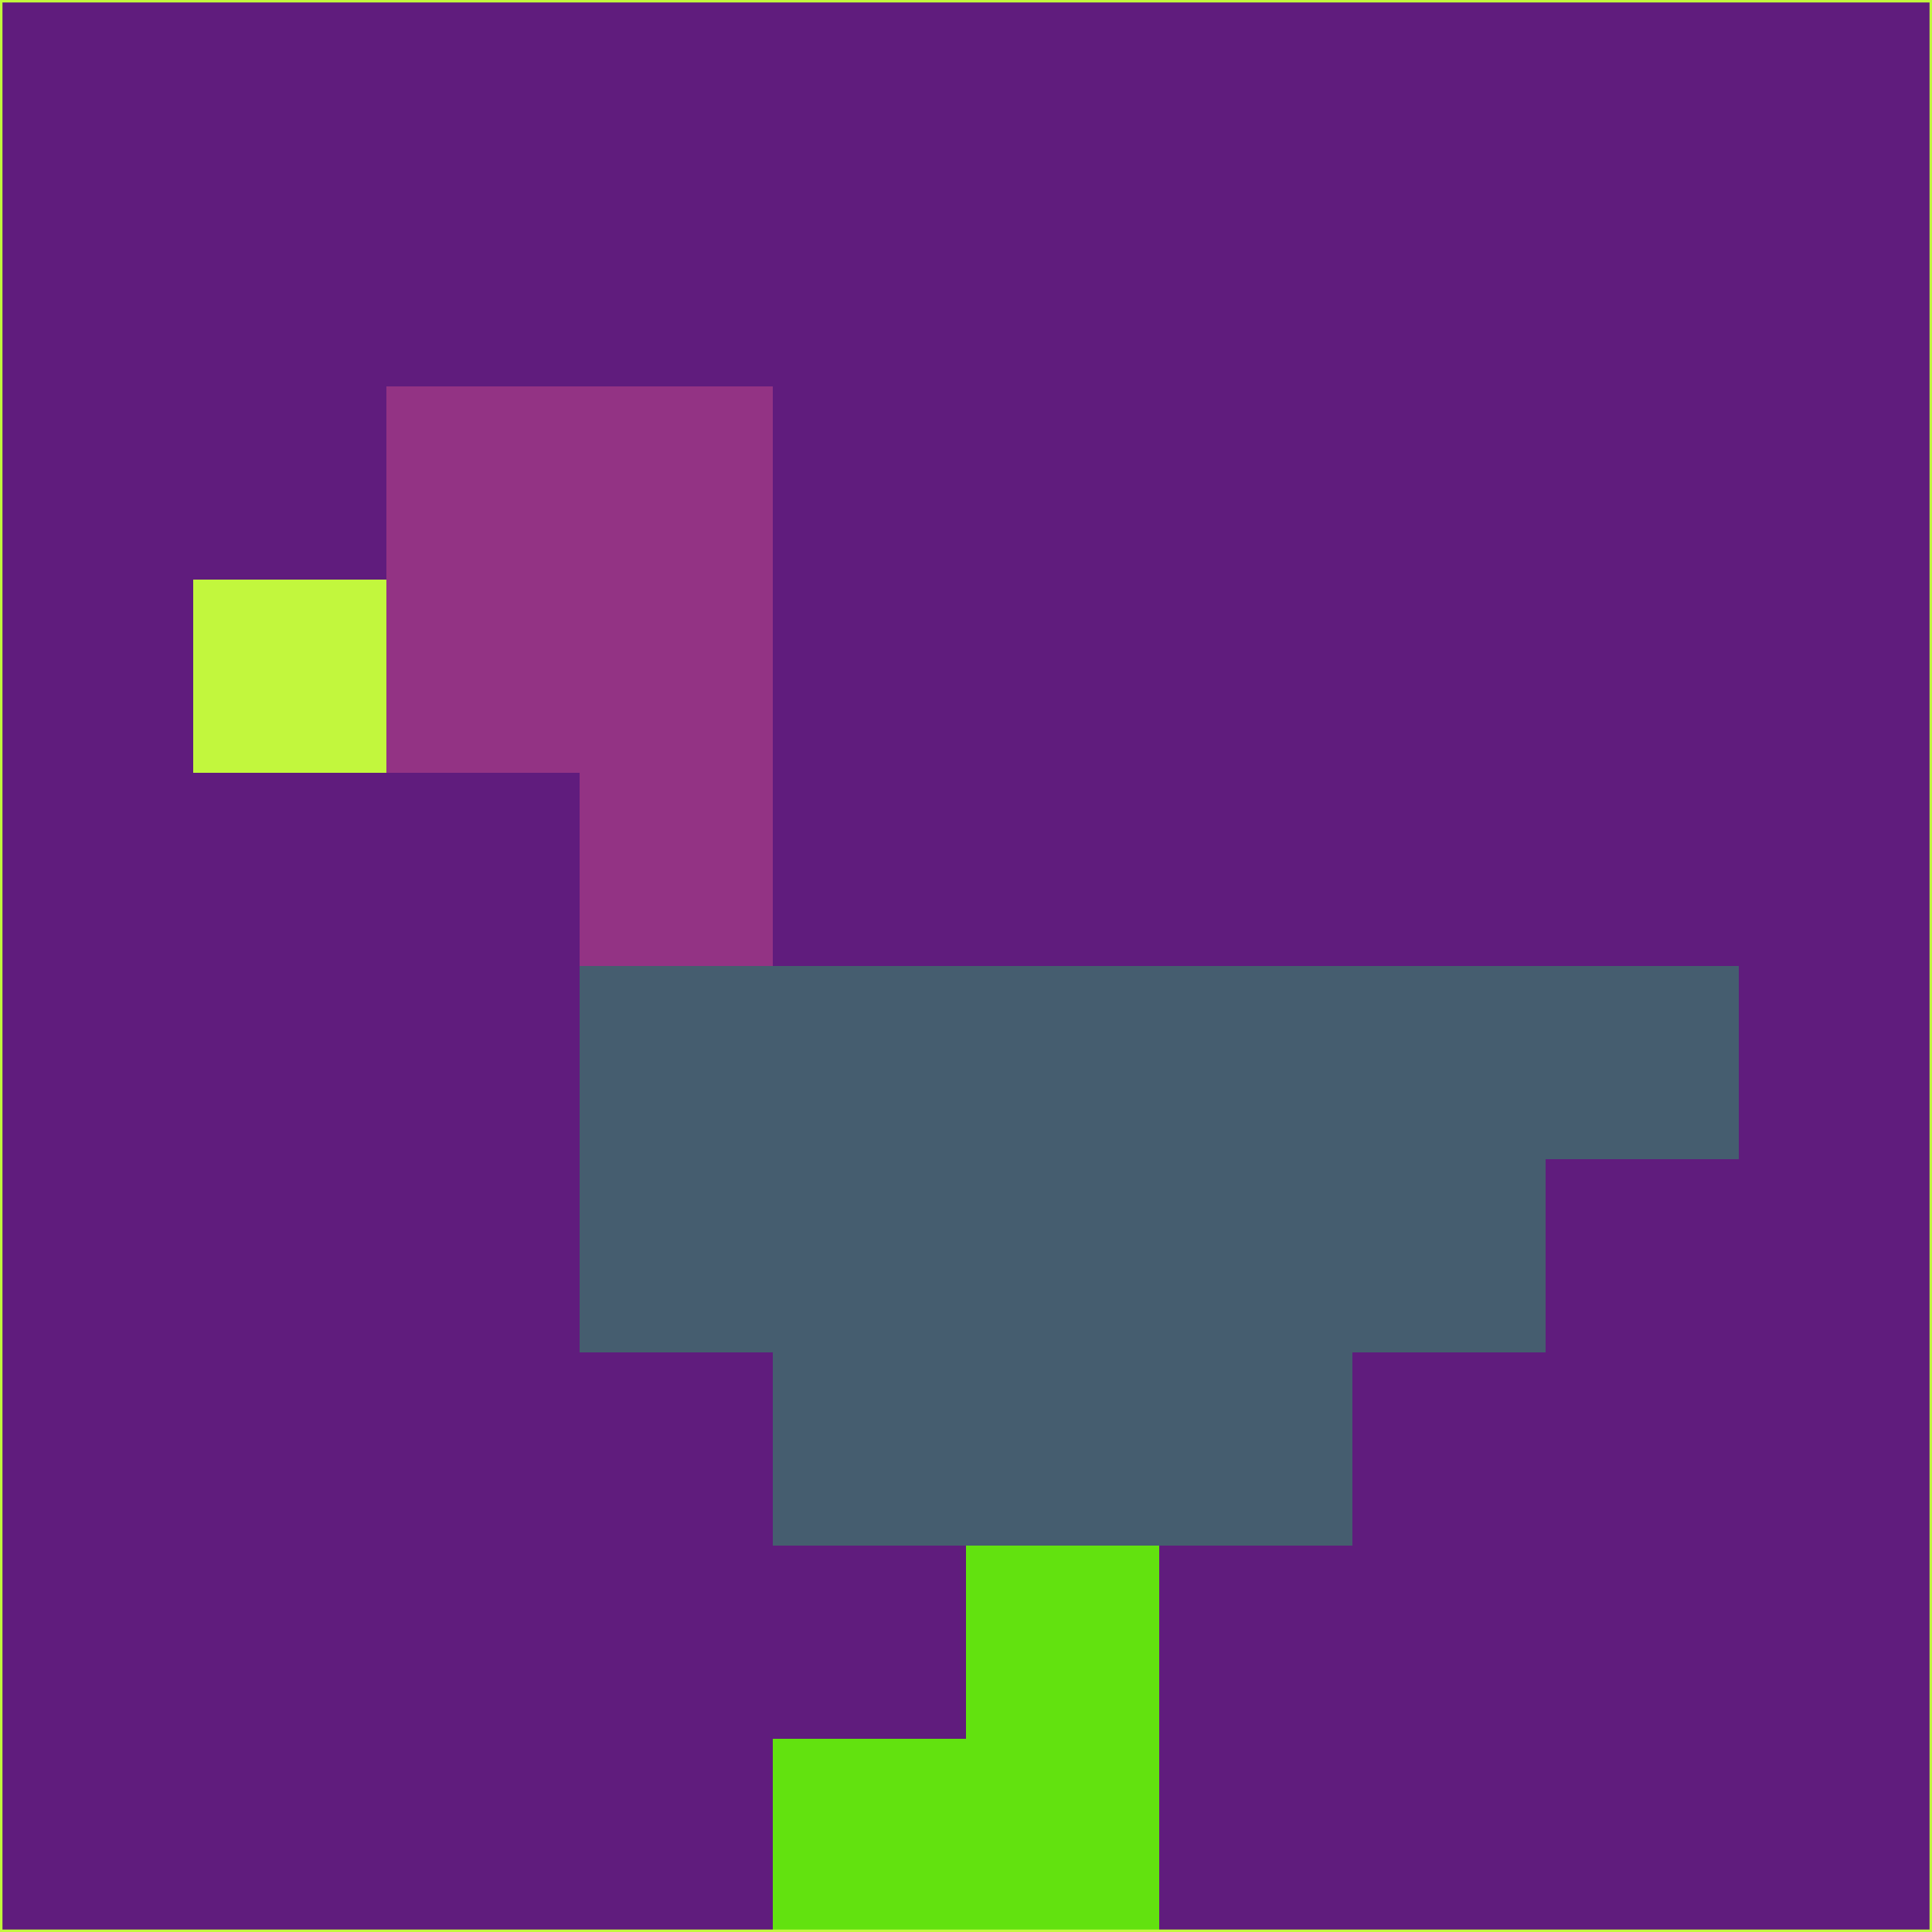 <svg xmlns="http://www.w3.org/2000/svg" version="1.1" width="785" height="785">
  <title>'goose-pfp-694263' by Dmitri Cherniak (Cyberpunk Edition)</title>
  <desc>
    seed=620771
    backgroundColor=#601c7d
    padding=20
    innerPadding=0
    timeout=500
    dimension=1
    border=false
    Save=function(){return n.handleSave()}
    frame=12

    Rendered at 2024-09-15T22:37:00.917Z
    Generated in 1ms
    Modified for Cyberpunk theme with new color scheme
  </desc>
  <defs/>
  <rect width="100%" height="100%" fill="#601c7d"/>
  <g>
    <g id="0-0">
      <rect x="0" y="0" height="785" width="785" fill="#601c7d"/>
      <g>
        <!-- Neon blue -->
        <rect id="0-0-2-2-2-2" x="157" y="157" width="157" height="157" fill="#933384"/>
        <rect id="0-0-3-2-1-4" x="235.5" y="157" width="78.5" height="314" fill="#933384"/>
        <!-- Electric purple -->
        <rect id="0-0-4-5-5-1" x="314" y="392.5" width="392.5" height="78.5" fill="#455d6f"/>
        <rect id="0-0-3-5-5-2" x="235.5" y="392.5" width="392.5" height="157" fill="#455d6f"/>
        <rect id="0-0-4-5-3-3" x="314" y="392.5" width="235.5" height="235.5" fill="#455d6f"/>
        <!-- Neon pink -->
        <rect id="0-0-1-3-1-1" x="78.5" y="235.5" width="78.5" height="78.5" fill="#c2f73d"/>
        <!-- Cyber yellow -->
        <rect id="0-0-5-8-1-2" x="392.5" y="628" width="78.5" height="157" fill="#62e20f"/>
        <rect id="0-0-4-9-2-1" x="314" y="706.5" width="157" height="78.5" fill="#62e20f"/>
      </g>
      <rect x="0" y="0" stroke="#c2f73d" stroke-width="2" height="785" width="785" fill="none"/>
    </g>
  </g>
  <script xmlns=""/>
</svg>